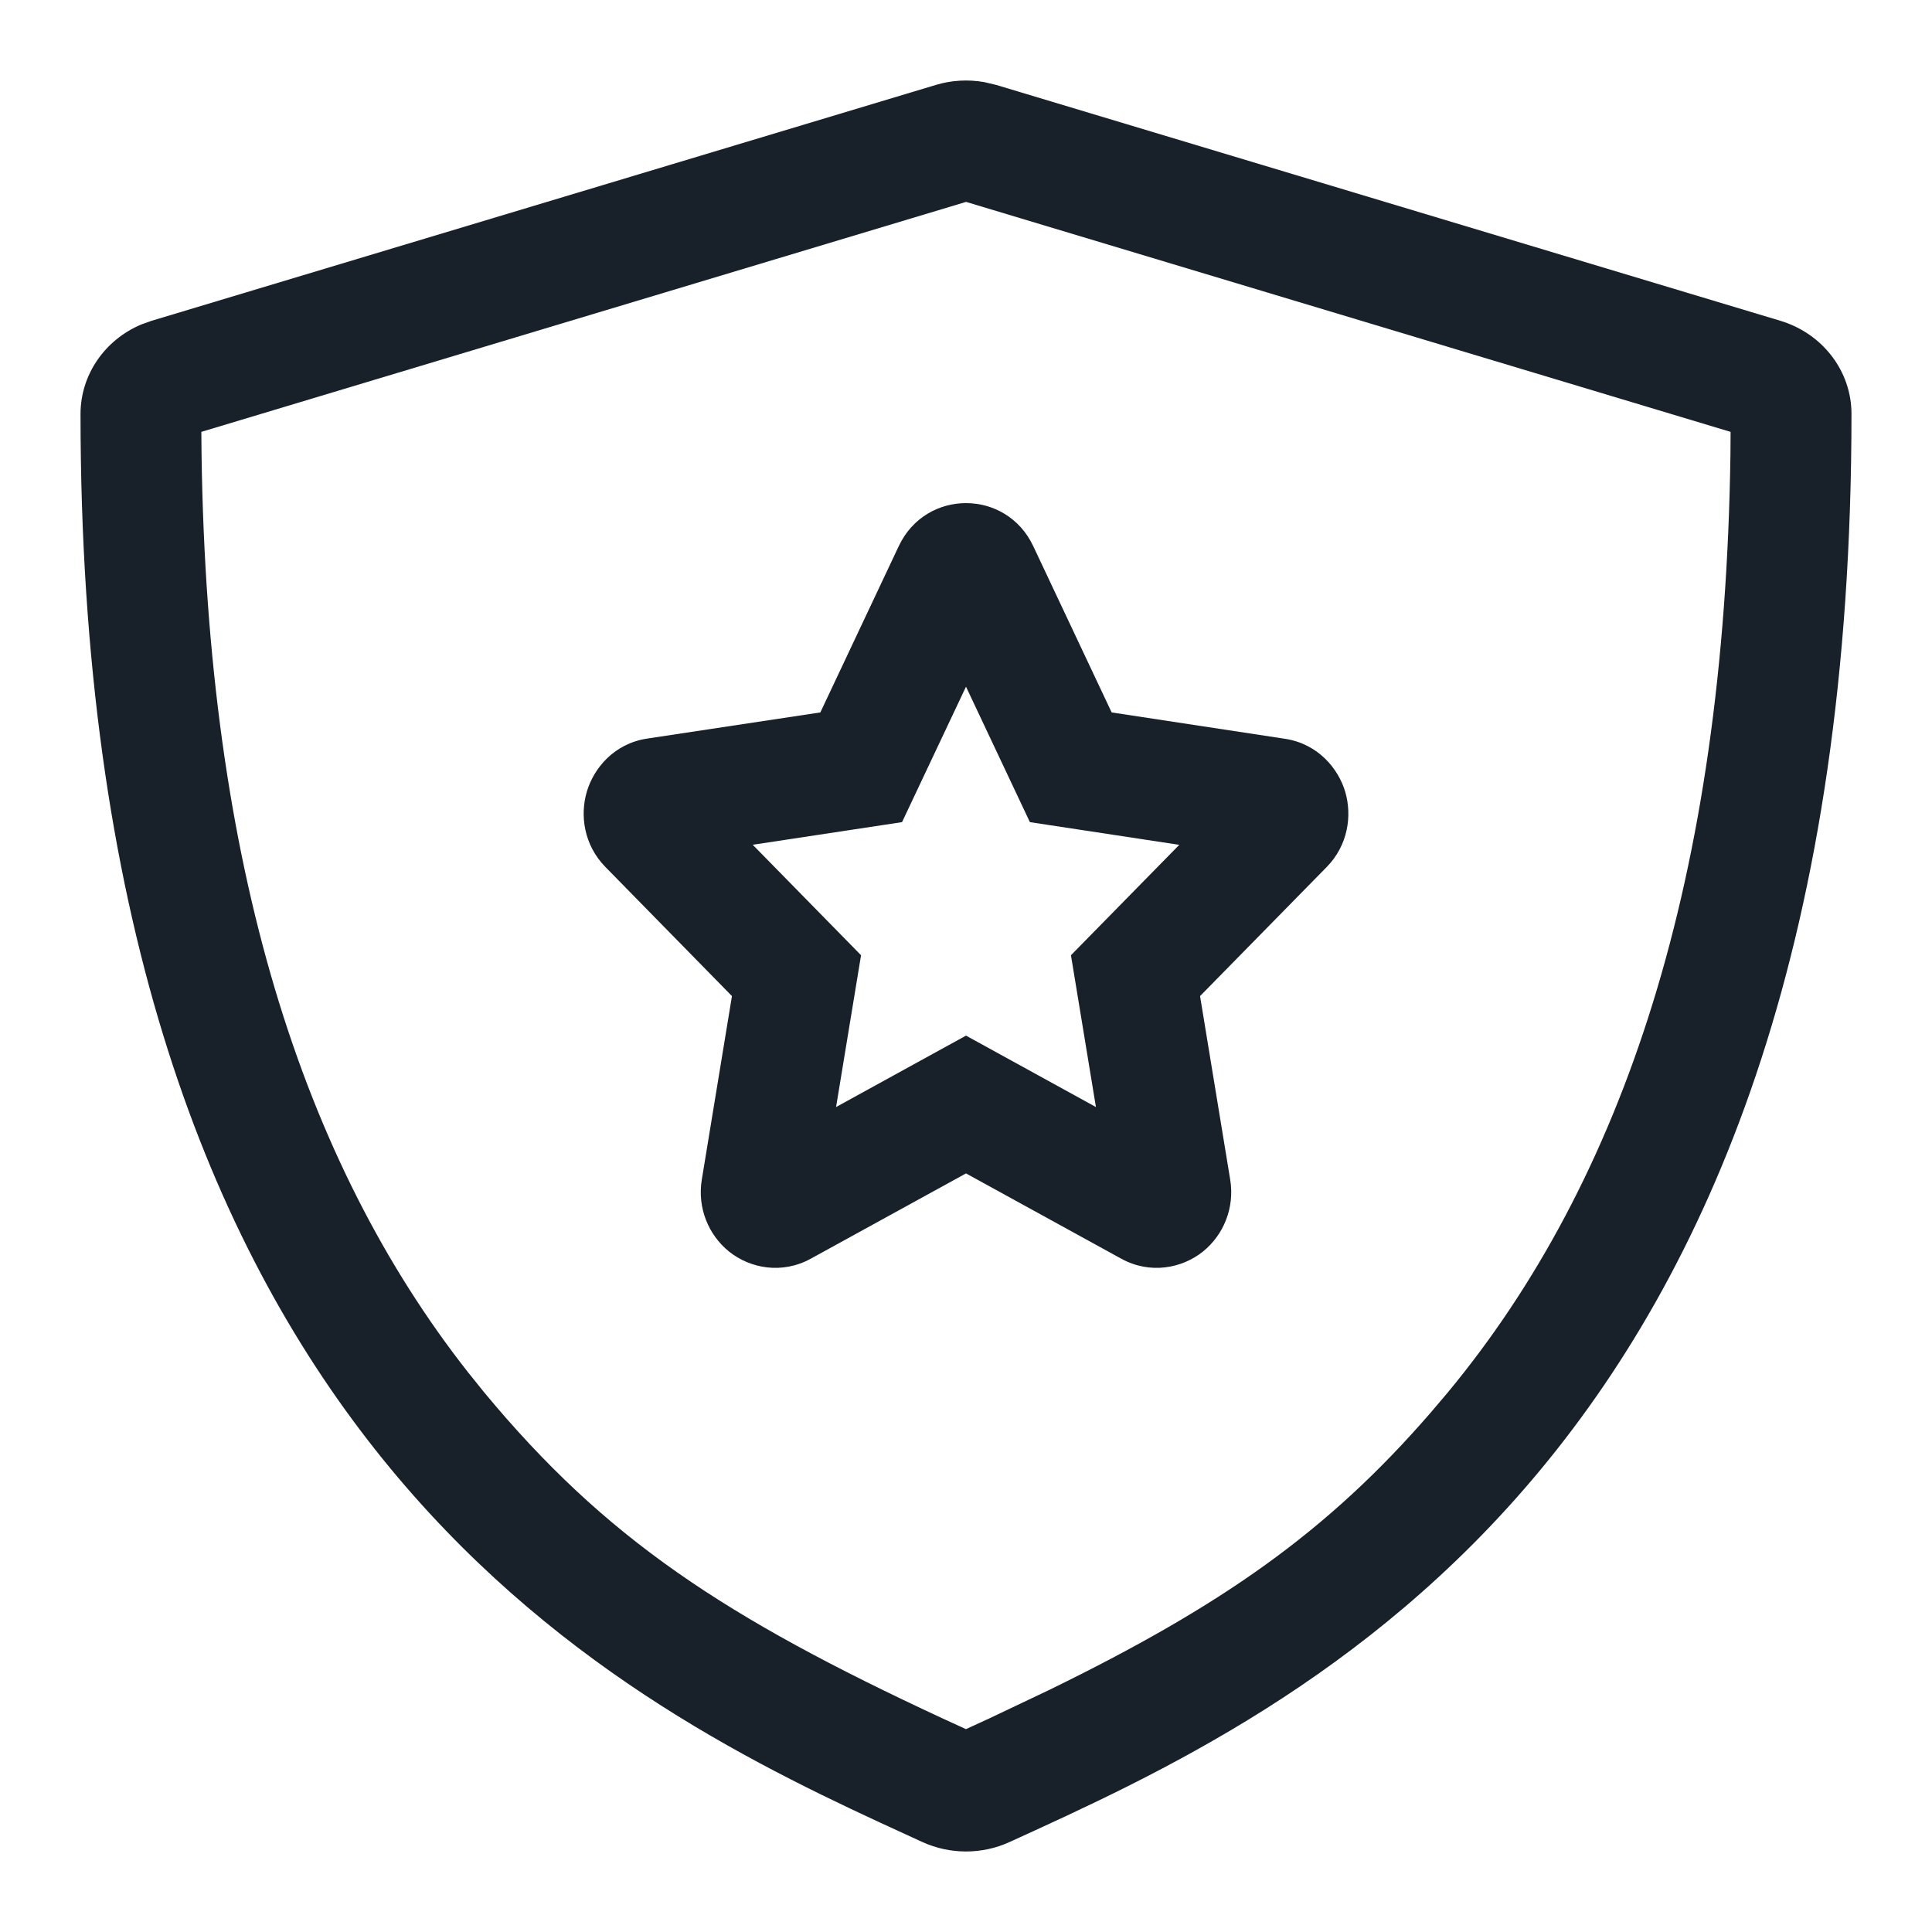 <svg width="28" height="28" viewBox="0 0 28 28" fill="none" xmlns="http://www.w3.org/2000/svg">
<path fill-rule="evenodd" clip-rule="evenodd" d="M14.974 7.914C14.582 7.084 13.418 7.084 13.026 7.914L11.889 10.325L9.379 10.704C8.898 10.777 8.604 11.135 8.504 11.476C8.404 11.816 8.461 12.245 8.773 12.564L10.608 14.436L10.171 17.096C10.104 17.504 10.267 17.896 10.564 18.137C10.869 18.382 11.331 18.472 11.75 18.242L14 17.006L16.25 18.242C16.669 18.472 17.131 18.382 17.436 18.137C17.733 17.896 17.896 17.504 17.829 17.096L17.392 14.436L19.226 12.567C19.539 12.249 19.596 11.82 19.497 11.479C19.397 11.139 19.103 10.78 18.622 10.707L16.111 10.325L14.974 7.914ZM13.073 11.915L14 9.952L14.926 11.915L17.091 12.244L15.521 13.844L15.883 16.044L14 15.009L12.117 16.044L12.479 13.844L10.909 12.243L13.073 11.915Z" fill="#18202A"/>
<path fill-rule="evenodd" clip-rule="evenodd" d="M14.265 1.19C14.032 1.149 13.791 1.162 13.563 1.231L2.198 4.649L2.049 4.702C1.518 4.925 1.167 5.432 1.167 6C1.167 20.432 8.385 24.392 12.754 26.414L13.372 26.698C13.571 26.788 13.786 26.833 14 26.833C14.215 26.833 14.429 26.788 14.627 26.698C18.894 24.754 26.833 21.136 26.833 6C26.834 5.381 26.416 4.834 25.802 4.649L14.438 1.231L14.265 1.19ZM2.918 6.259L14.001 2.926L25.081 6.259L25.079 6.581C24.993 12.74 23.528 17.107 20.983 20.18L20.743 20.463C19.231 22.212 17.692 23.278 15.206 24.492L14.341 24.903L13.999 25.06L13.657 24.903C10.505 23.439 8.776 22.302 7.017 20.179L6.782 19.887C4.382 16.832 3.004 12.547 2.921 6.582L2.918 6.259Z" fill="#18202A"/>
</svg>
